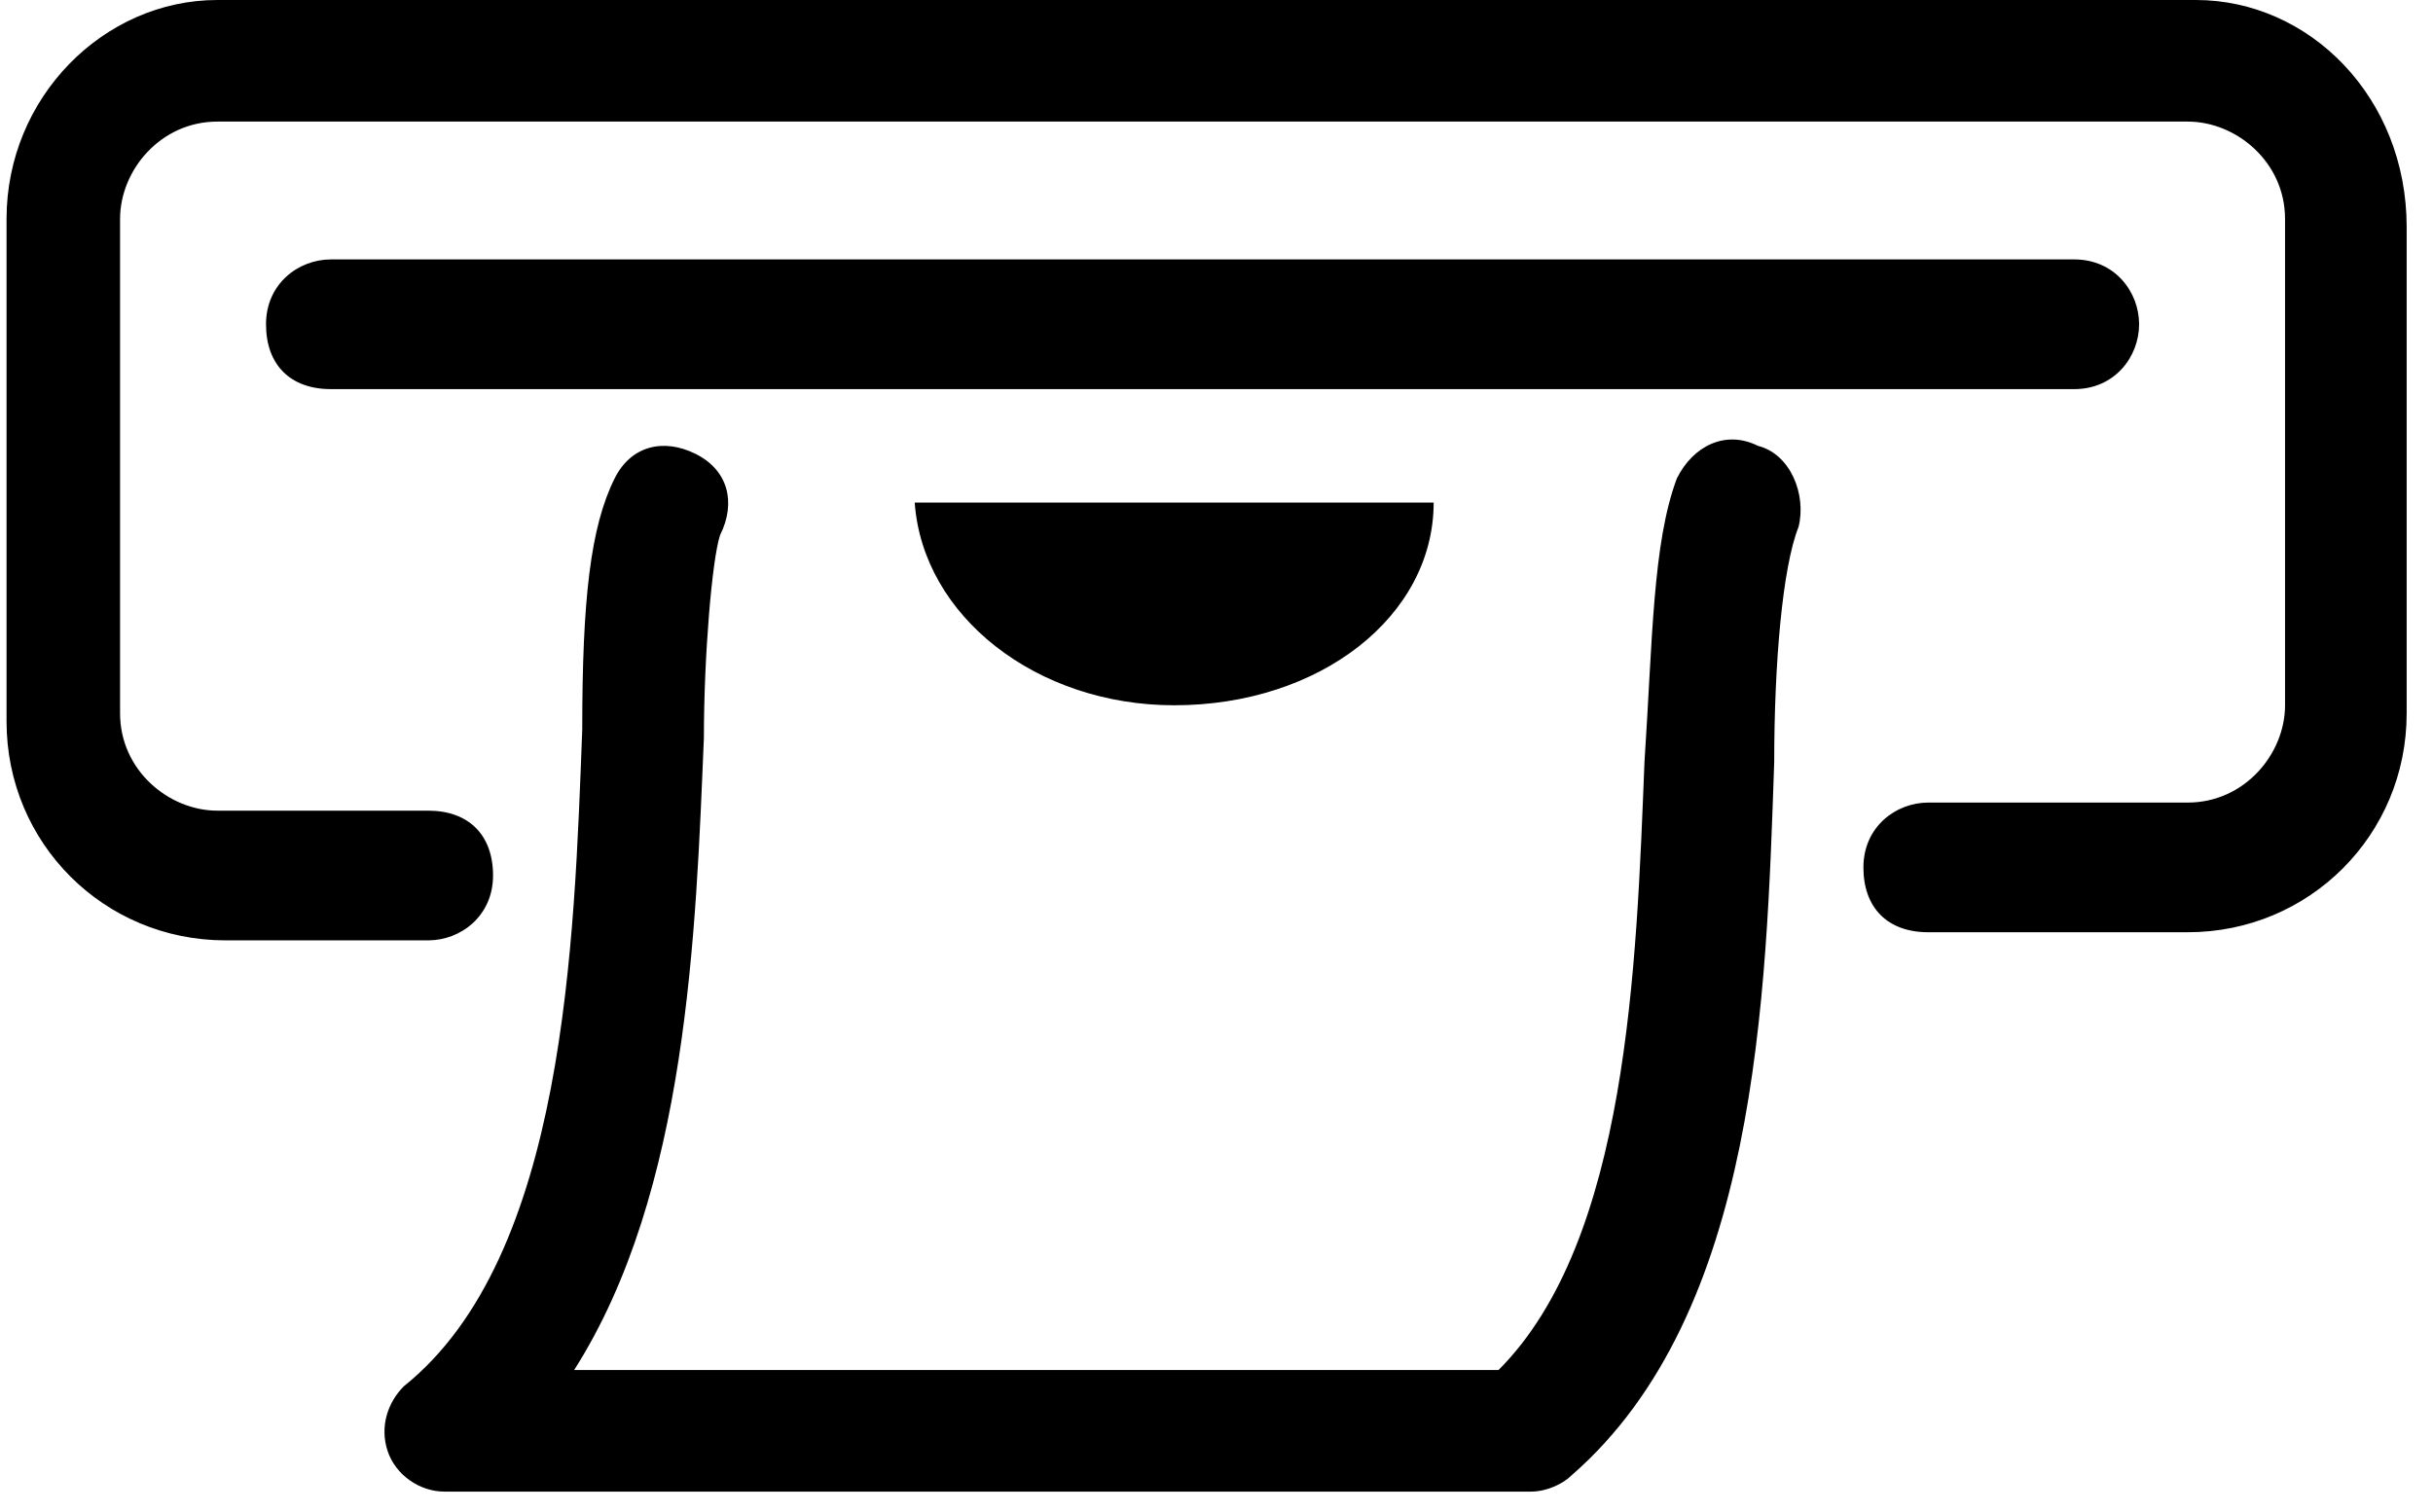 <svg width="74" height="46" viewBox="0 0 74 46" fill="none" xmlns="http://www.w3.org/2000/svg">
<path d="M66.787 0H6.611C3.159 0 0.199 2.959 0.199 6.659V21.949C0.199 25.649 3.159 28.608 6.858 28.608H13.024C14.01 28.608 14.996 27.868 14.996 26.635C14.996 25.402 14.257 24.662 13.024 24.662H6.611C5.132 24.662 3.652 23.429 3.652 21.703V6.659C3.652 5.179 4.885 3.699 6.611 3.699H66.54C68.02 3.699 69.5 4.932 69.5 6.659V21.456C69.5 22.936 68.267 24.416 66.54 24.416H58.648C57.662 24.416 56.676 25.155 56.676 26.389C56.676 27.622 57.415 28.361 58.648 28.361H66.54C70.24 28.361 73.199 25.402 73.199 21.703V6.905C73.199 2.959 70.24 0 66.787 0ZM65.061 9.865C65.061 8.878 64.321 7.892 63.088 7.892H10.064C9.078 7.892 8.091 8.632 8.091 9.865C8.091 11.098 8.831 11.838 10.064 11.838H63.088C64.321 11.838 65.061 10.851 65.061 9.865ZM53.469 13.564C52.483 13.071 51.496 13.564 51.003 14.551C50.263 16.524 50.263 19.483 50.017 23.182C49.77 29.348 49.523 37.733 45.578 41.679H17.463C20.915 36.253 21.162 28.361 21.409 22.443C21.409 19.976 21.655 17.017 21.902 16.277C22.395 15.29 22.148 14.304 21.162 13.811C20.176 13.318 19.189 13.564 18.696 14.551C17.956 16.03 17.709 18.25 17.709 22.196C17.463 28.608 17.216 38.226 12.284 42.172C11.79 42.666 11.544 43.405 11.79 44.145C12.037 44.885 12.777 45.378 13.517 45.378H46.564C47.057 45.378 47.551 45.132 47.797 44.885C53.469 39.953 53.716 30.334 53.963 23.182C53.963 20.223 54.209 17.264 54.703 16.03C54.949 15.044 54.456 13.811 53.469 13.564ZM35.713 21.456C40.152 21.456 43.605 18.743 43.605 15.29H27.821C28.067 18.743 31.52 21.456 35.713 21.456Z" fill="black"/>
</svg>

